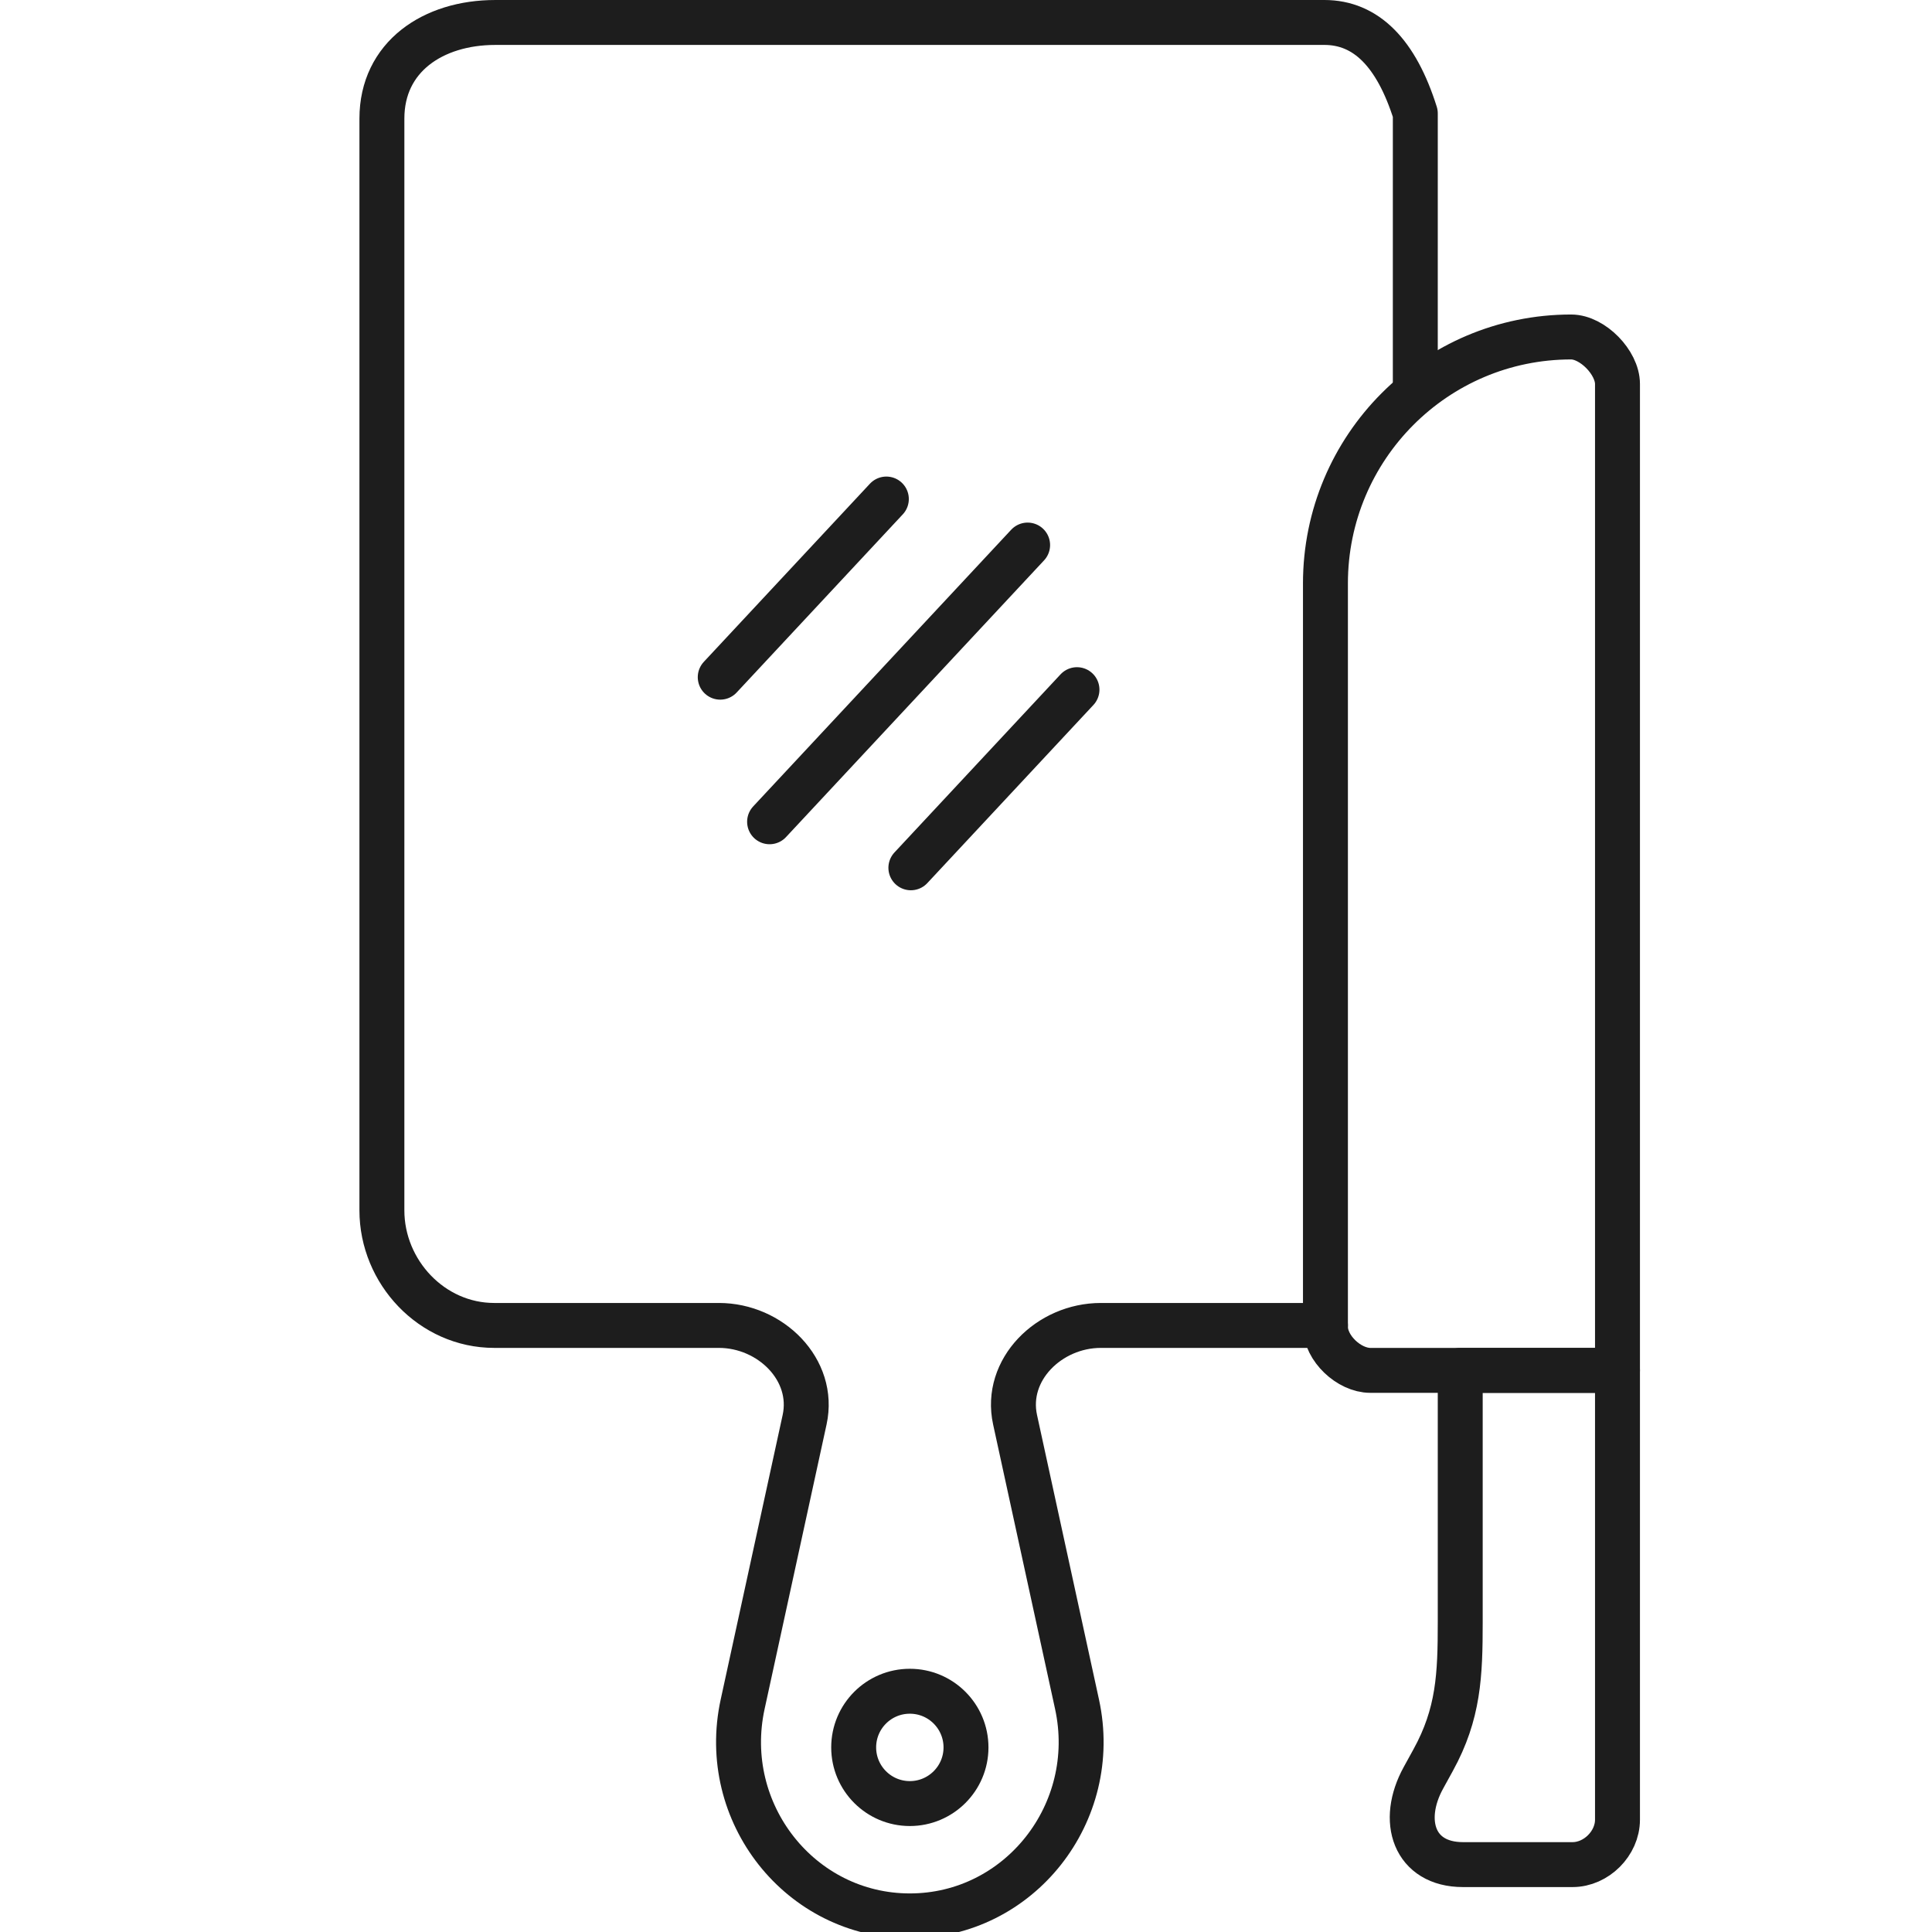 <?xml version="1.0" encoding="UTF-8"?>
<svg width="86px" height="86px" viewBox="0 0 86 86" version="1.1" xmlns="http://www.w3.org/2000/svg" xmlns:xlink="http://www.w3.org/1999/xlink">
    <!-- Generator: Sketch 52.2 (67145) - http://www.bohemiancoding.com/sketch -->
    <title>cooking_gray_icon</title>
    <desc>Created with Sketch.</desc>
    <g id="cooking_gray_icon" stroke="none" stroke-width="1" fill="none" fill-rule="evenodd" stroke-linecap="round" stroke-linejoin="round">
        <g id="Group" transform="translate(-13, -17)" stroke="#1D1D1D" stroke-width="2">
            <path d="M63.133,23.16 L57.112,12.73 C55.027,10.817 53.184,10.323 51.581,11.248 L19.622,29.7 C17.217,31.088 16.015,33.55 17.389,35.929 C18.084,37.133 41.096,76.991 41.688,78.017 C43.059,80.39 46.171,81.344 48.58,79.953 L57.24,74.953 C59.231,73.804 61.95,74.511 62.643,76.679 L66.587,89.026 C68.093,93.742 73.522,95.902 77.743,93.465 C81.963,91.028 82.807,85.246 79.477,81.584 L70.756,71.995 C69.224,70.311 69.972,67.603 71.963,66.453 L80.623,61.453 M75.243,89.135 C74.047,89.825 72.518,89.415 71.828,88.22 C71.137,87.024 71.547,85.495 72.743,84.805 C73.938,84.114 75.467,84.524 76.158,85.72 C76.848,86.915 76.438,88.444 75.243,89.135 Z" id="Shape" transform="translate(49.167, 52.636) rotate(-330) translate(-49.167, -52.636) "></path>
            <path d="M78,78 L78,89.2 C78,91.561 77.932,93.283 76.794,95.35 L76.361,96.138 C75.307,98.053 75.941,100 78.122,100 L83,100 C84.054,100 85,99.057 85,98 L85,78 L78,78 Z" id="Path"></path>
            <path d="M82.938,32 C76.897,32 72,36.912 72,42.971 L72,76.059 C72,77.014 73.048,78 74,78 L85,78 L85,34.092 C85,33.137 83.889,32 82.938,32 Z" id="Path"></path>
            <path d="M48.757,37.757 L48.757,48.6" id="Line-6" transform="translate(48.757, 43.179) rotate(-317) translate(-48.757, -43.179) "></path>
            <path d="M57.243,46.243 L57.243,57.085" id="Line-6-Copy" transform="translate(57.243, 51.664) rotate(-317) translate(-57.243, -51.664) "></path>
            <path d="M53,39 L53,55.842" id="Line-6-Copy-2" transform="translate(53, 47.421) rotate(-317) translate(-53, -47.421) "></path>
        </g>
    </g>
</svg>